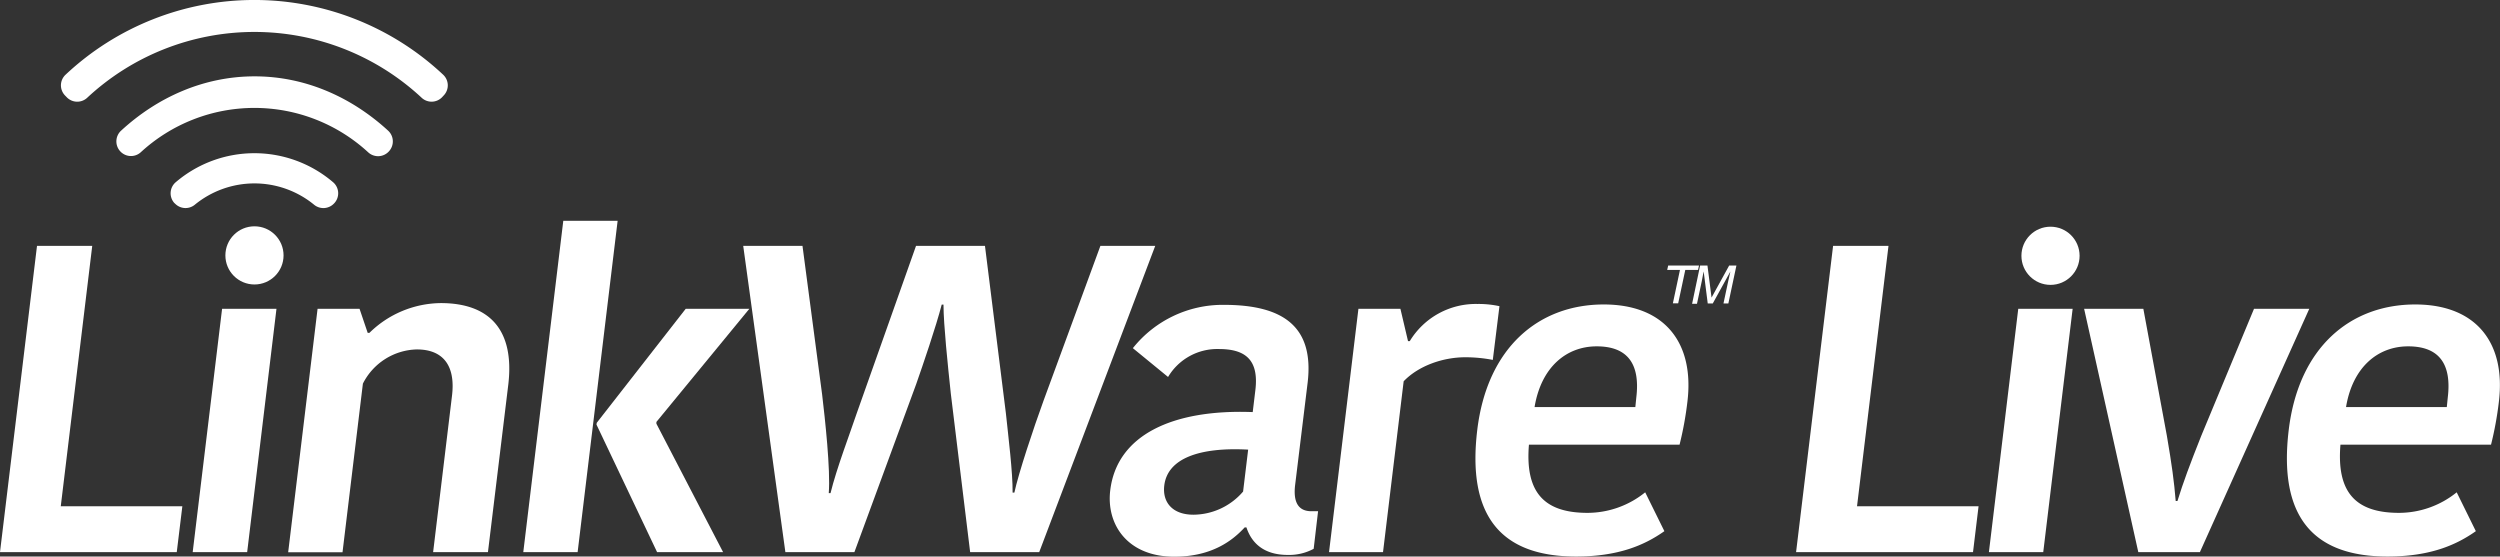 <svg id="Layer_1" data-name="Layer 1" xmlns="http://www.w3.org/2000/svg" viewBox="0 0 568.14 126.47"><rect x="0" y="0" width="568.14" height="126.47" fill="#333333" stroke="none"/><defs><style>.cls-1{fill:#fff;}</style></defs><title>LinkWareLive_White</title><path class="cls-1" d="M76.79,112.7l-7.15,59.17H97.27L96,182.29H55.83l8.41-69.6H76.79Z" transform="translate(-55.83 -56.82)"/><path class="cls-1" d="M106.3,127h12.36L112,182.29H99.62Z" transform="translate(-55.83 -56.82)"/><path class="cls-1" d="M166.72,182.29H154.26l4.29-35.54c0.82-6.75-1.94-10.52-8-10.52A14.11,14.11,0,0,0,138.3,144l-4.63,38.32H121.32L128,127h9.54l1.85,5.46h0.4A23.44,23.44,0,0,1,156,125.7c11,0,16.76,6,15.36,18.37Z" transform="translate(-55.83 -56.82)"/><path class="cls-1" d="M187.1,182.29H174.75L183.84,107h12.35Zm4.35-29.39L211.66,127h14.46L205,152.71l0,0.4,15.16,29.19h-15l-13.78-29Z" transform="translate(-55.83 -56.82)"/><path class="cls-1" d="M244.57,168.89c1.39-5.66,4.47-13.7,6-18.27L264,112.7h15.67l4.75,38c0.56,5.36,1.58,13.5,1.53,18.07h0.4c0.93-4.37,4.4-14.79,6.65-20.95L305.9,112.7h12.46L292,182.29H276.3l-4.39-36c-0.7-6.65-1.64-15.49-1.67-20.25h-0.4c-1.31,5.06-4.27,13.7-5.8,18.07L250,182.29H234.31l-9.58-69.6H238.2l4.46,33.76c0.65,5.46,1.94,17.18,1.51,22.44h0.4Z" transform="translate(-55.83 -56.82)"/><path class="cls-1" d="M353,143.77L350.16,167c-0.46,3.77.59,6,3.7,6h1.51l-1,8.54a11.76,11.76,0,0,1-5.89,1.39c-5.42,0-8.21-2.68-9.39-6.25h-0.4c-2.66,2.88-7.33,6.65-16,6.65-10.65,0-15.49-7.35-14.55-15.09,1.51-12.51,14.08-18.47,32.38-17.77l0.6-5c0.88-7.25-2.69-9.33-8.32-9.33a13,13,0,0,0-11.52,6.35l-8-6.55A26.11,26.11,0,0,1,334,126.1C347.47,126.1,354.5,131.06,353,143.77ZM339.48,159c-11.08-.6-18.32,2-19.06,8.14-0.46,3.77,1.81,6.65,6.63,6.65a15,15,0,0,0,11.28-5.26Z" transform="translate(-55.83 -56.82)"/><path class="cls-1" d="M395.08,138.61a33,33,0,0,0-6.26-.6c-5,0-10.58,1.89-14,5.46l-4.69,38.82H357.86l6.68-55.3h9.54l1.73,7.35h0.4a17.54,17.54,0,0,1,15.38-8.44,22.23,22.23,0,0,1,5,.5Z" transform="translate(-55.83 -56.82)"/><path class="cls-1" d="M434.07,177.53c-4.5,3.18-10.44,5.76-20.08,5.76-17.08,0-24.8-9.23-22.44-28.79,2.27-18.76,14-28.49,28.75-28.49,13.86,0,20.64,8.74,19,22.14a76.8,76.8,0,0,1-1.78,9.73H403.29c-0.87,10.52,3.15,15.49,13.3,15.49a20.89,20.89,0,0,0,13.12-4.67Zm-6.38-30.38c0.91-7.55-1.91-11.62-9-11.62-6.93,0-12.63,4.77-14.12,13.8h22.9Z" transform="translate(-55.83 -56.82)"/><path class="cls-1" d="M485,112.7l-7.15,59.17h27.62l-1.26,10.42H464l8.41-69.6H485Z" transform="translate(-55.83 -56.82)"/><path class="cls-1" d="M514.49,127h12.36l-6.68,55.3H507.82Z" transform="translate(-55.83 -56.82)"/><path class="cls-1" d="M548.27,155.88c1.12,6.55,1.65,10.43,2,14.79h0.4c1.32-4.27,2.8-8.24,5.4-14.79l12-28.89h12.56l-24.86,55.3h-14L529.46,127h13.46Z" transform="translate(-55.83 -56.82)"/><path class="cls-1" d="M618.48,177.53c-4.5,3.18-10.44,5.76-20.08,5.76-17.08,0-24.8-9.23-22.44-28.79,2.27-18.76,14-28.49,28.75-28.49,13.86,0,20.64,8.74,19,22.14a76.8,76.8,0,0,1-1.78,9.73H587.71c-0.87,10.52,3.15,15.49,13.3,15.49a20.89,20.89,0,0,0,13.12-4.67Zm-6.38-30.38c0.91-7.55-1.91-11.62-9-11.62-6.93,0-12.63,4.77-14.12,13.8h22.9Z" transform="translate(-55.83 -56.82)"/><circle class="cls-1" cx="57.83" cy="58.04" r="6.61"/><path class="cls-1" d="M127.25,103.38a21.38,21.38,0,0,0-27.19,0,3.32,3.32,0,0,1-4.5-.34L95.49,103a3.31,3.31,0,0,1,.31-4.8,27.54,27.54,0,0,1,35.69,0,3.31,3.31,0,0,1,.31,4.8l-0.06.06A3.32,3.32,0,0,1,127.25,103.38Z" transform="translate(-55.83 -56.82)"/><path class="cls-1" d="M139.51,91.44a38.16,38.16,0,0,0-51.71,0,3.31,3.31,0,0,1-4.64-.23l0,0a3.32,3.32,0,0,1,.18-4.69c8.31-7.65,18.86-12.35,30.35-12.35s22,4.69,30.35,12.35a3.32,3.32,0,0,1,.18,4.69l0,0A3.31,3.31,0,0,1,139.51,91.44Z" transform="translate(-55.83 -56.82)"/><path class="cls-1" d="M156.29,78.92a3.31,3.31,0,0,1-4.59.16,55.76,55.76,0,0,0-76.1,0A3.31,3.31,0,0,1,71,78.92l-0.38-.39a3.31,3.31,0,0,1,.14-4.76,62.69,62.69,0,0,1,85.75,0,3.31,3.31,0,0,1,.14,4.76Z" transform="translate(-55.83 -56.82)"/><circle class="cls-1" cx="465.99" cy="58.13" r="6.61"/><path class="cls-1" d="M441.94,117.17l-0.22,1h-2.9l-1.61,7.58H436l1.61-7.58h-2.9l0.22-1h7Z" transform="translate(-55.83 -56.82)"/><path class="cls-1" d="M442.19,117.17h1.67l0.93,7.28,4-7.28h1.65l-1.83,8.61h-1.11l1.08-5.08q0.05-.26.2-0.87t0.29-1.31l-4,7.26h-1.15L443,118.52l-0.06.26-0.19,1q-0.12.65-.19,1l-1.08,5.08h-1.11Z" transform="translate(-55.83 -56.82)"/></svg>
